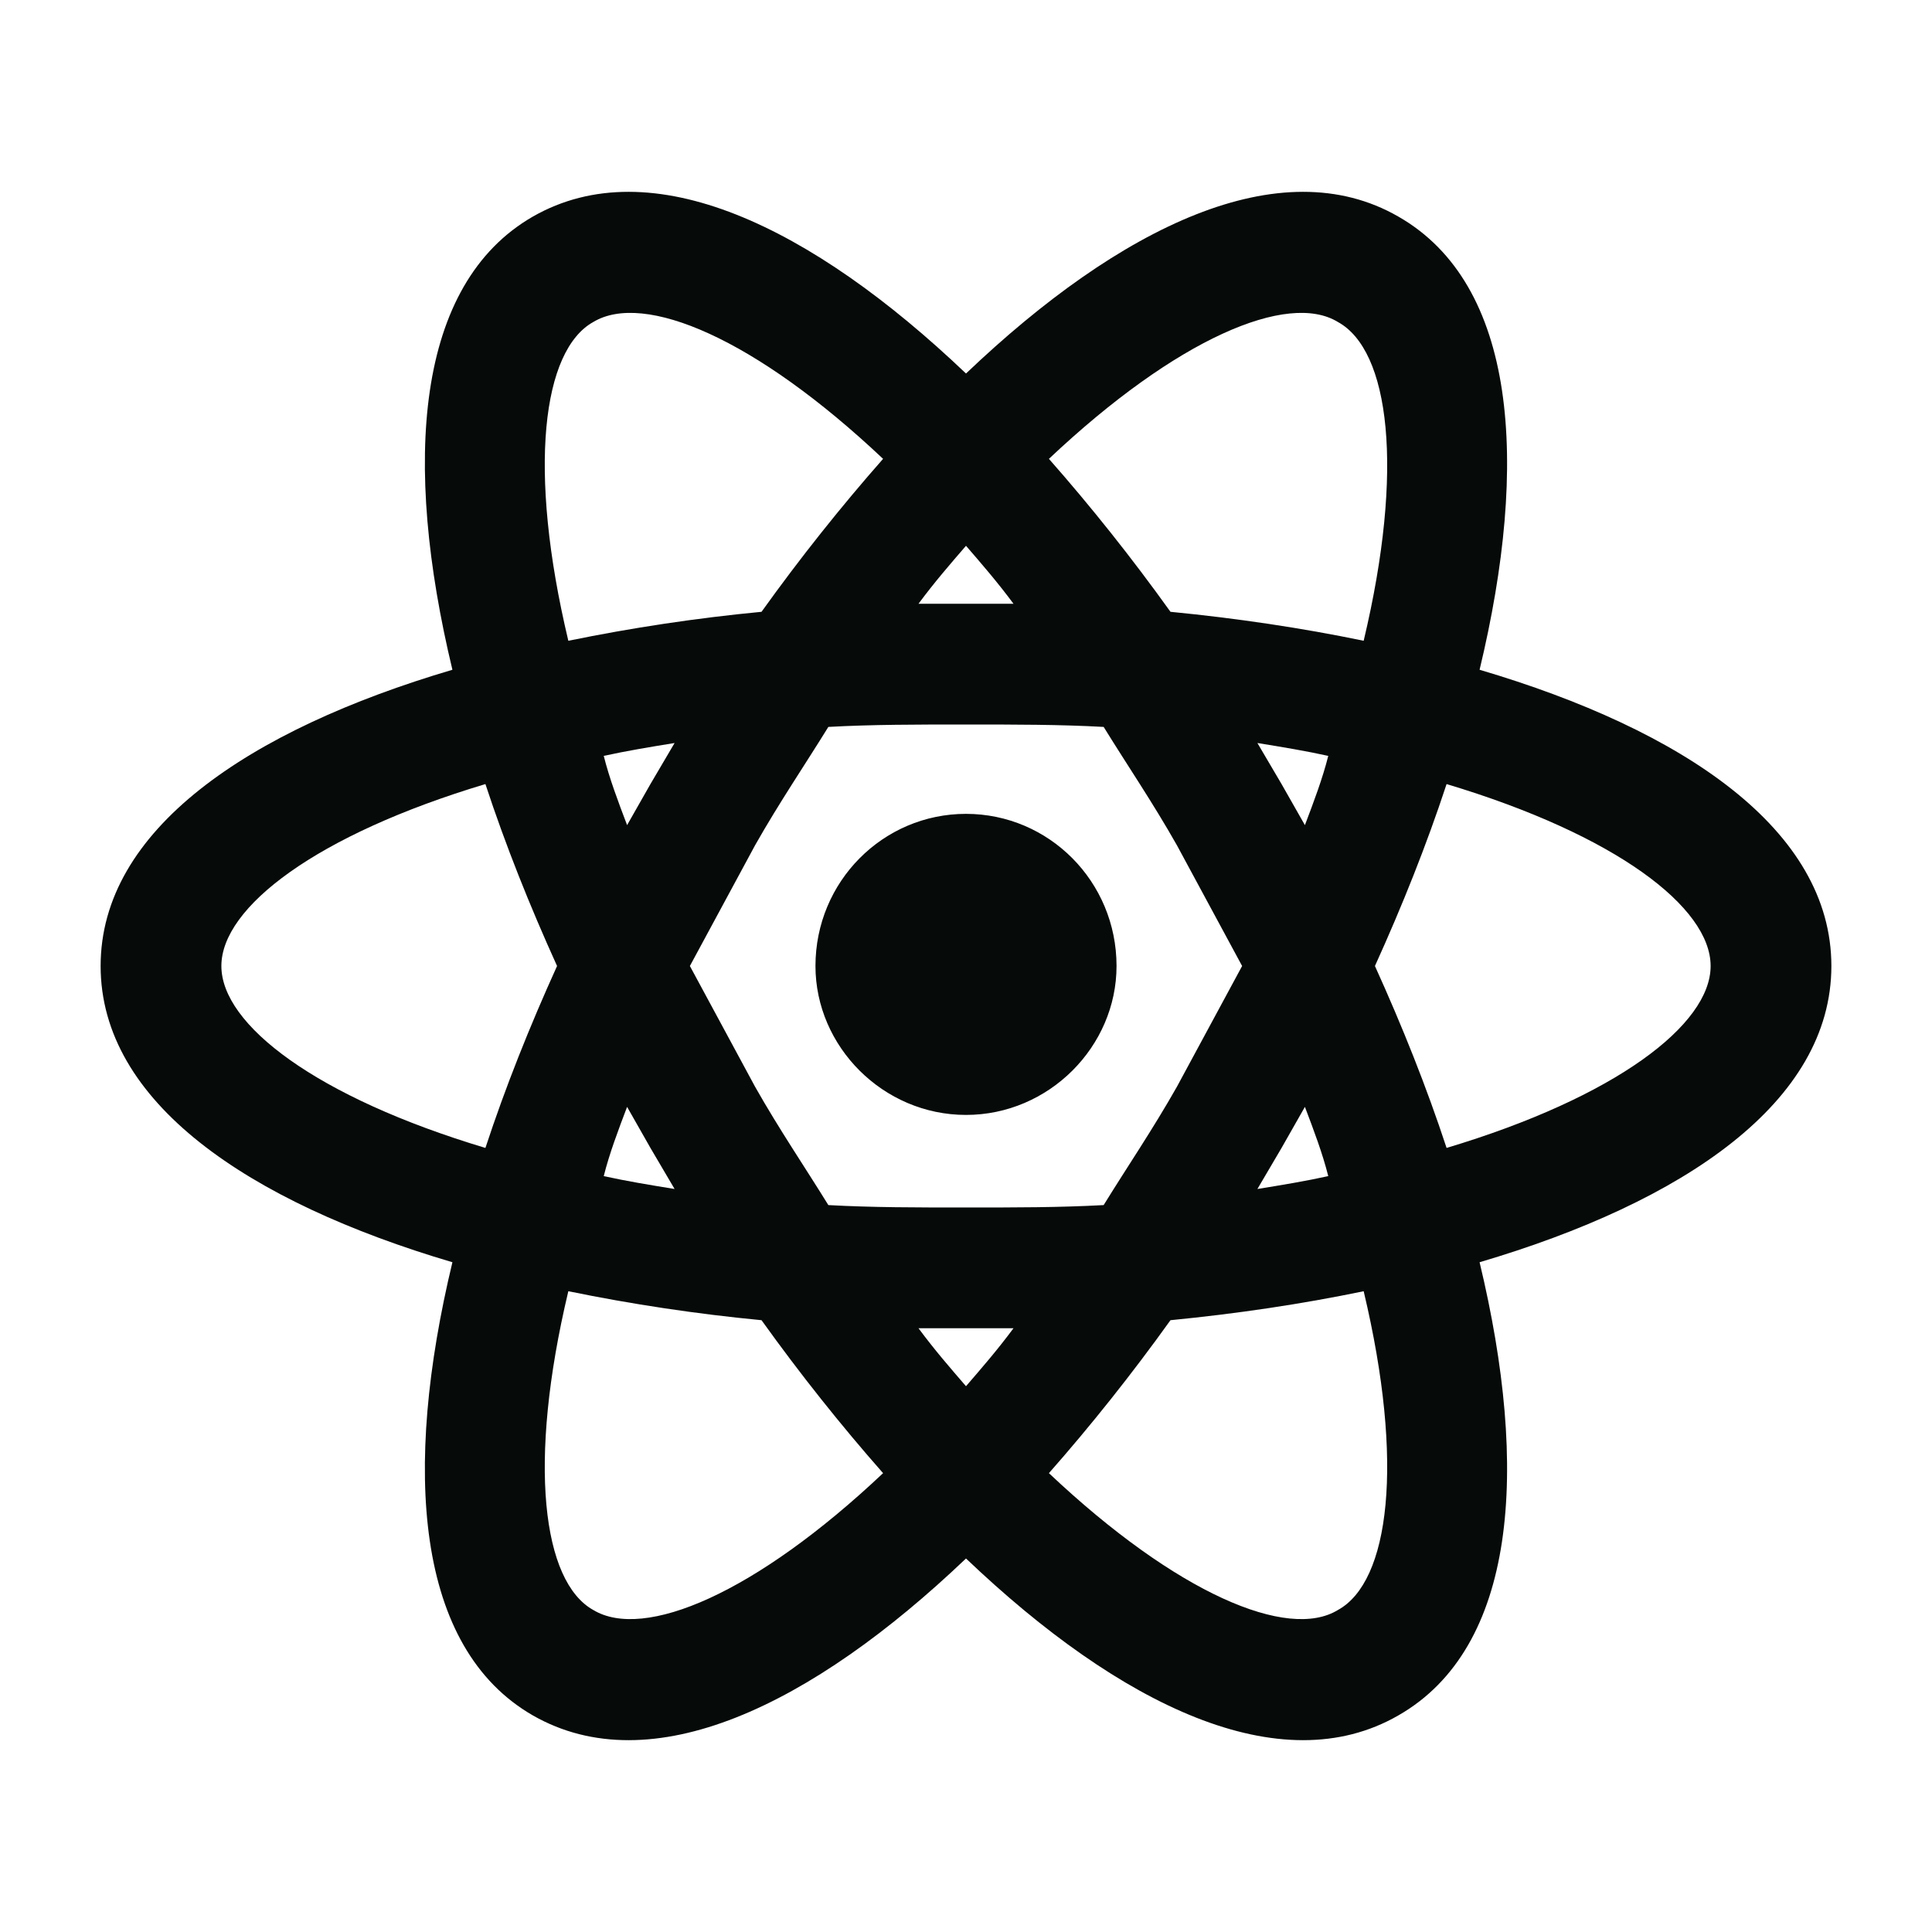 <svg width="36" height="36" viewBox="0 0 36 36" fill="none" xmlns="http://www.w3.org/2000/svg">
<path d="M18 15.165C19.545 15.165 20.805 16.425 20.805 18C20.805 19.5 19.545 20.775 18 20.775C16.455 20.775 15.195 19.5 15.195 18C15.195 16.425 16.455 15.165 18 15.165ZM11.055 30C12 30.57 14.07 29.7 16.455 27.45C15.675 26.565 14.91 25.605 14.19 24.6C12.981 24.484 11.78 24.304 10.59 24.06C9.825 27.27 10.11 29.475 11.055 30ZM12.12 21.39L11.685 20.625C11.52 21.06 11.355 21.495 11.25 21.915C11.655 22.005 12.105 22.08 12.57 22.155L12.12 21.39ZM21.93 20.25L23.145 18L21.93 15.75C21.48 14.955 21 14.25 20.565 13.545C19.755 13.5 18.9 13.5 18 13.5C17.1 13.5 16.245 13.5 15.435 13.545C15 14.25 14.52 14.955 14.07 15.75L12.855 18L14.07 20.25C14.52 21.045 15 21.75 15.435 22.455C16.245 22.5 17.1 22.5 18 22.5C18.9 22.5 19.755 22.5 20.565 22.455C21 21.75 21.48 21.045 21.93 20.25ZM18 10.17C17.715 10.5 17.415 10.845 17.115 11.25H18.885C18.585 10.845 18.285 10.5 18 10.17ZM18 25.83C18.285 25.5 18.585 25.155 18.885 24.75H17.115C17.415 25.155 17.715 25.5 18 25.83ZM24.93 6C24 5.43 21.93 6.3 19.545 8.55C20.325 9.435 21.09 10.395 21.81 11.4C23.04 11.52 24.255 11.7 25.41 11.94C26.175 8.73 25.89 6.525 24.93 6ZM23.88 14.61L24.315 15.375C24.48 14.94 24.645 14.505 24.75 14.085C24.345 13.995 23.895 13.92 23.43 13.845L23.88 14.61ZM26.055 4.035C28.26 5.295 28.5 8.61 27.57 12.48C31.38 13.605 34.125 15.465 34.125 18C34.125 20.535 31.38 22.395 27.57 23.52C28.5 27.39 28.26 30.705 26.055 31.965C23.865 33.225 20.88 31.785 18 29.04C15.12 31.785 12.135 33.225 9.93 31.965C7.74 30.705 7.5 27.39 8.43 23.52C4.62 22.395 1.875 20.535 1.875 18C1.875 15.465 4.62 13.605 8.43 12.48C7.5 8.61 7.74 5.295 9.93 4.035C12.135 2.775 15.12 4.215 18 6.96C20.88 4.215 23.865 2.775 26.055 4.035ZM25.62 18C26.13 19.125 26.58 20.25 26.955 21.39C30.105 20.445 31.875 19.095 31.875 18C31.875 16.905 30.105 15.555 26.955 14.61C26.58 15.75 26.13 16.875 25.62 18ZM10.38 18C9.87 16.875 9.42 15.75 9.045 14.61C5.895 15.555 4.125 16.905 4.125 18C4.125 19.095 5.895 20.445 9.045 21.39C9.42 20.25 9.87 19.125 10.38 18ZM23.88 21.39L23.43 22.155C23.895 22.08 24.345 22.005 24.75 21.915C24.645 21.495 24.48 21.06 24.315 20.625L23.88 21.39ZM19.545 27.45C21.93 29.7 24 30.57 24.93 30C25.89 29.475 26.175 27.27 25.41 24.06C24.255 24.3 23.04 24.48 21.81 24.6C21.09 25.605 20.325 26.565 19.545 27.45ZM12.12 14.61L12.57 13.845C12.105 13.92 11.655 13.995 11.25 14.085C11.355 14.505 11.52 14.94 11.685 15.375L12.12 14.61ZM16.455 8.55C14.07 6.3 12 5.43 11.055 6C10.11 6.525 9.825 8.73 10.59 11.94C11.78 11.696 12.981 11.516 14.19 11.4C14.91 10.395 15.675 9.435 16.455 8.55Z" fill="#060A09"/>
</svg>
